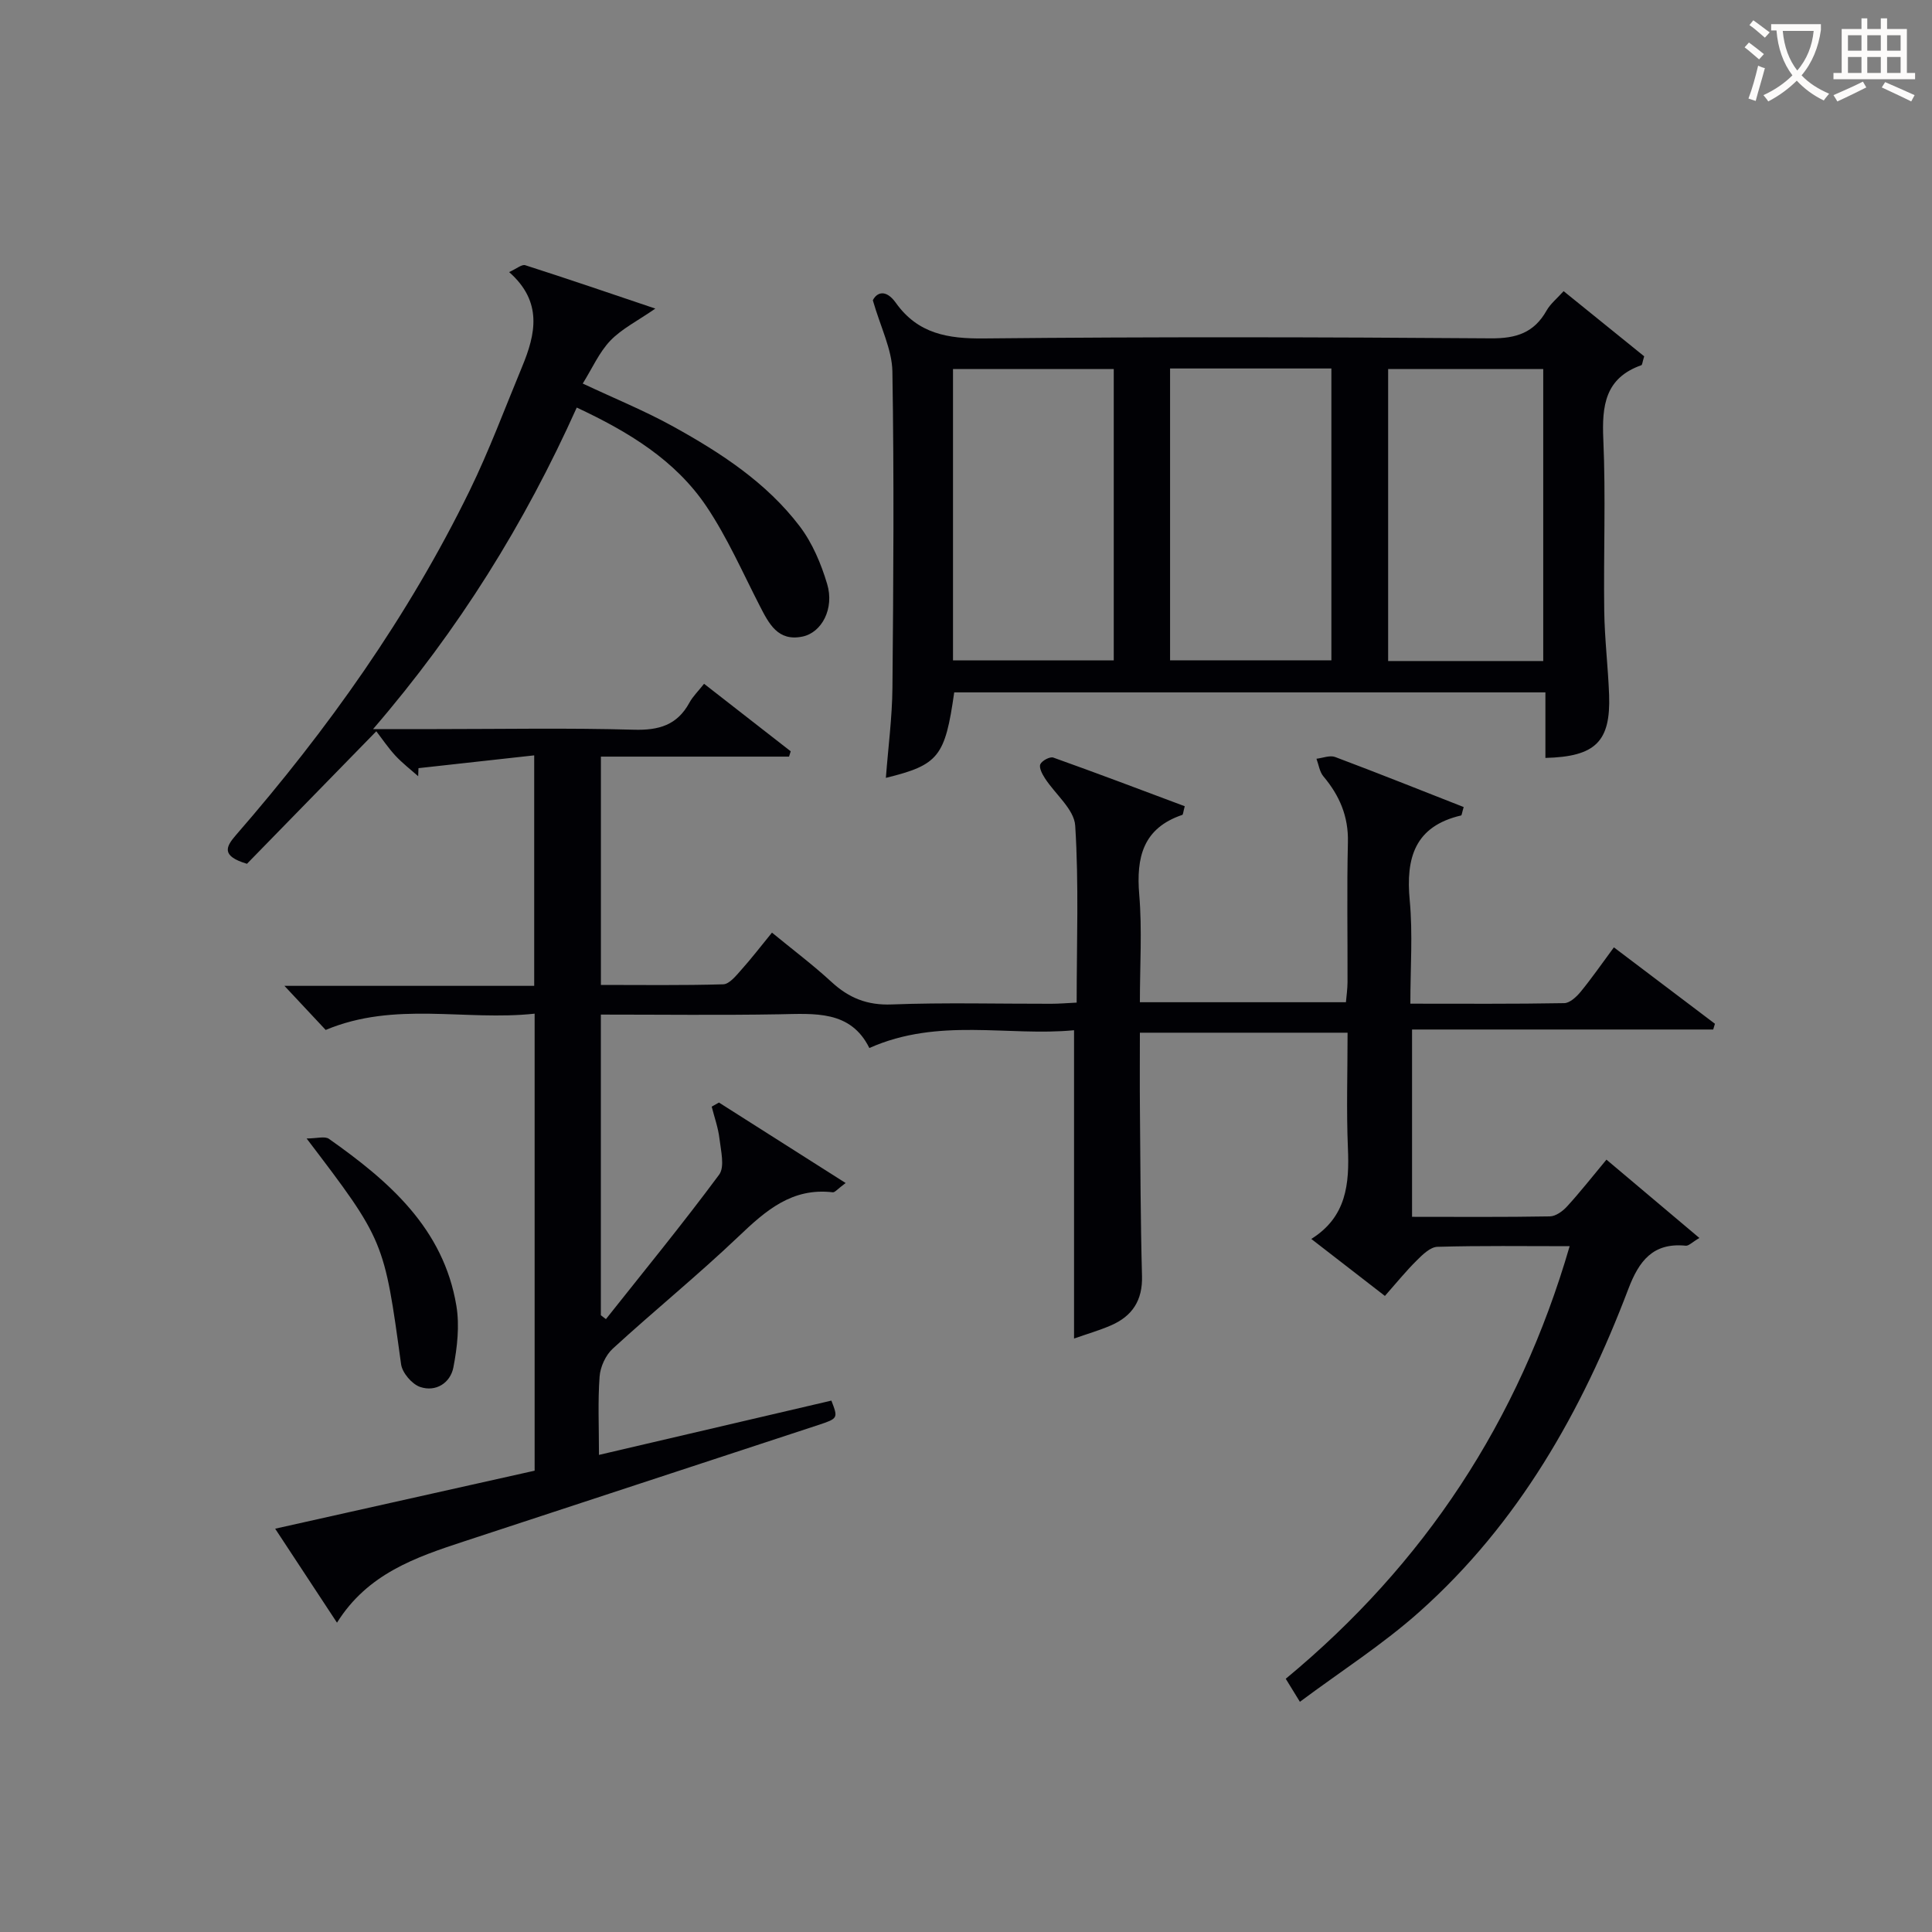 <svg enable-background="new 0 0 400 400" viewBox="0 0 400 400" xmlns="http://www.w3.org/2000/svg"><rect x="0" y="0" width="400" height="400" fill="#808080" stroke="none"/><g fill="#010105"><path d="m324.98 258.01c-9.46 0-18.42-.13-27.38.13-1.47.04-3.09 1.63-4.3 2.84-2.23 2.21-4.22 4.67-6.57 7.33-5-3.87-9.82-7.6-15.24-11.8 7.31-4.57 7.9-11.42 7.58-18.83-.33-7.81-.07-15.64-.07-23.87-14.31 0-28.36 0-43 0 0 5.35-.04 10.62.01 15.9.1 11.5.12 22.99.43 34.48.14 5.03-2.01 8.3-6.41 10.21-2.41 1.05-4.96 1.78-7.66 2.73 0-21.25 0-42.09 0-63.83-13.71 1.31-28.04-2.7-42.38 3.68-3.89-7.86-11.32-7.11-18.73-6.98-12.15.21-24.31.06-36.86.06v62.25c.35.27.7.53 1.05.8 7.87-9.93 15.91-19.74 23.44-29.91 1.2-1.63.36-4.95.07-7.44-.26-2.25-1.05-4.43-1.61-6.64.5-.28 1-.57 1.5-.85 8.53 5.42 17.06 10.83 26.23 16.66-1.69 1.25-2.22 1.97-2.66 1.92-8.42-1-13.87 3.77-19.47 9.11-8.43 8.03-17.49 15.39-26.08 23.26-1.48 1.35-2.58 3.77-2.73 5.78-.38 5.12-.13 10.29-.13 16.22 16.35-3.82 32.24-7.53 48.12-11.24 1.4 3.64 1.41 3.69-2.73 5.06-24.43 8.04-48.86 16.05-73.3 24.08-10.01 3.29-19.97 6.67-26.33 16.84-4.43-6.74-8.47-12.88-12.8-19.46 18.31-4.09 35.88-8.02 53.72-12.01 0-31.35 0-62.59 0-94.62-14.38 1.55-28.94-2.64-43.26 3.37-2.56-2.74-5.43-5.8-8.54-9.13h51.71c0-15.77 0-31.13 0-47.72-8.14.9-16.05 1.78-23.96 2.65-.02.56-.04 1.12-.06 1.67-1.59-1.41-3.29-2.72-4.73-4.27-1.46-1.58-2.67-3.39-3.94-5.04-9.6 9.84-18.4 18.85-26.78 27.44-5.4-1.62-4.38-3.53-2.26-5.97 18.98-21.82 35.64-45.24 48.36-71.28 4.07-8.34 7.31-17.09 10.87-25.67 2.8-6.75 4.3-13.43-2.69-19.59 1.54-.69 2.63-1.65 3.34-1.42 8.8 2.82 17.54 5.81 26.93 8.98-3.67 2.55-6.93 4.16-9.3 6.62-2.33 2.43-3.76 5.74-5.73 8.9 6.64 3.12 12.94 5.68 18.83 8.95 9.79 5.42 19.22 11.56 26.09 20.6 2.62 3.45 4.43 7.75 5.68 11.94 1.53 5.08-1.09 10.07-5.12 10.9-5.08 1.05-6.93-2.67-8.83-6.36-3.55-6.91-6.7-14.12-11.01-20.55-6.47-9.64-16.18-15.5-26.88-20.51-10.78 24-24.38 45.93-42.17 66.57h12.98c13.67 0 27.34-.26 40.99.13 5.18.15 8.98-.93 11.52-5.59.7-1.29 1.81-2.36 3.04-3.92 6.05 4.72 12 9.35 17.94 13.98-.12.37-.23.73-.35 1.1-12.84 0-25.69 0-38.95 0v47.27c8.44 0 16.89.12 25.33-.13 1.26-.04 2.62-1.74 3.66-2.91 2.1-2.34 4.03-4.85 6.43-7.79 4.22 3.47 8.44 6.64 12.31 10.2 3.61 3.33 7.4 4.87 12.49 4.67 10.98-.42 21.99-.12 32.99-.14 1.63 0 3.25-.14 5.29-.24 0-12.42.47-24.57-.3-36.64-.22-3.4-4.16-6.52-6.29-9.84-.55-.85-1.24-2.18-.93-2.87.34-.75 1.99-1.63 2.69-1.38 9.14 3.26 18.21 6.7 27.21 10.07-.33 1.21-.34 1.73-.5 1.79-8.14 2.75-9.58 8.78-8.92 16.55.61 7.26.13 14.6.13 22.24h42.66c.11-1.3.32-2.71.33-4.13.03-9.67-.15-19.34.08-29 .13-5.36-1.74-9.67-5.08-13.64-.79-.94-.97-2.41-1.43-3.64 1.3-.15 2.78-.77 3.87-.36 8.94 3.36 17.81 6.91 26.61 10.36-.36 1.19-.39 1.7-.53 1.74-9.59 2.24-11.48 8.77-10.64 17.6.65 6.89.13 13.9.13 21.37 10.96 0 21.41.08 31.86-.11 1.17-.02 2.56-1.33 3.42-2.38 2.3-2.81 4.37-5.81 6.86-9.17 7.11 5.38 14.01 10.6 20.92 15.82-.12.4-.24.79-.36 1.19-20.67 0-41.34 0-62.35 0v38.78c9.63 0 19.08.08 28.53-.09 1.23-.02 2.69-1.09 3.59-2.09 2.69-2.94 5.16-6.09 8.13-9.66 6.33 5.33 12.55 10.58 19.24 16.22-1.52.89-2.22 1.67-2.83 1.6-6.77-.68-9.67 3.15-11.87 8.93-9.61 25.33-22.75 48.56-43.2 66.81-7.6 6.79-16.31 12.35-24.81 18.69-1.41-2.29-2.09-3.4-2.93-4.77 28.69-23.74 48.25-53.35 58.78-89.56z"/><path d="m319.96 156.92c0-4.63 0-8.92 0-13.57-41.03 0-81.73 0-122.4 0-1.89 13.32-3.22 15.01-14.15 17.7.48-6.32 1.3-12.48 1.36-18.66.2-21.82.35-43.66-.01-65.48-.08-4.56-2.42-9.08-4.05-14.74.78-1.58 2.65-2.44 4.78.55 4.56 6.39 10.75 7.43 18.24 7.35 34.99-.35 69.98-.28 104.97-.02 5.24.04 8.92-1.17 11.5-5.75.79-1.4 2.15-2.48 3.53-4.02 5.75 4.65 11.36 9.19 16.68 13.49-.38 1.26-.4 1.78-.58 1.84-7.52 2.65-8.19 8.38-7.88 15.38.52 11.81.03 23.66.19 35.48.08 5.81.79 11.61 1.01 17.42.33 9.62-2.78 12.77-13.19 13.03zm-89.37-20.19c0-20.4 0-40.43 0-60.32-11.32 0-22.23 0-33.28 0v60.32zm11.66-60.44v60.42h33.4c0-20.3 0-40.3 0-60.42-11.25 0-22.16 0-33.4 0zm77.26 60.57c0-20.52 0-40.55 0-60.46-11 0-21.59 0-32.11 0v60.46z"/><path d="m63.48 235.71c2.12 0 3.77-.53 4.63.08 12.41 8.75 23.72 18.52 26.38 34.57.68 4.12.18 8.59-.62 12.74-.63 3.23-3.63 5.15-6.87 4.06-1.7-.57-3.72-2.93-3.96-4.71-3.51-25.56-3.44-25.56-19.56-46.74z"/></g><path d="m362.1 8.8c1.1.8 2.1 1.6 3.1 2.4l-1 1.1c-1.3-1.1-2.3-2-3-2.5zm1.9 4.8c.5.2.9.4 1.4.5-.6 2.3-1.3 4.5-1.9 6.8l-1.5-.5c.8-2.1 1.4-4.3 2-6.8zm-1-9.4c1.3.9 2.4 1.8 3.4 2.5l-1 1.1c-1.4-1.2-2.4-2.1-3.2-2.6zm3.7 2.2v-1.4h10.3v1.2c-.5 3.6-1.8 6.8-4 9.4 1.5 1.6 3.4 2.8 5.7 3.8-.3.4-.7.8-1.1 1.4-2.3-1.1-4.1-2.5-5.6-4.1-1.6 1.6-3.6 3.1-5.9 4.3-.3-.5-.7-.9-1-1.3 2.4-1.1 4.4-2.5 6-4.1-1.9-2.5-3-5.6-3.3-9.3h-1.1zm8.8 0h-6.4c.3 3.3 1.3 6 3 8.2 2-2.3 3.1-5.1 3.4-8.2z" fill="#fcfbfa"/><path d="m385.3 3.8h1.3v2.2h2.8v-2.2h1.3v2.2h4.1v9.1h1.7v1.3h-16.9v-1.3h1.7v-9.1h4.1v-2.2zm.4 13.1.7 1.2c-1.8.9-3.8 1.9-6 2.9-.2-.4-.5-.8-.8-1.3 2.3-1 4.3-1.9 6.1-2.8zm-3.1-6.4h2.8v-3.2h-2.8zm0 4.6h2.8v-3.3h-2.8zm4-4.6h2.8v-3.2h-2.8zm0 4.6h2.8v-3.3h-2.8zm3.7 1.9c2.1.9 4.1 1.8 6.1 2.7l-.7 1.3c-2.2-1.1-4.2-2-6.1-2.9zm3.2-9.7h-2.8v3.2h2.8zm-2.8 7.8h2.8v-3.3h-2.8z" fill="#fcfbfa"/></svg>